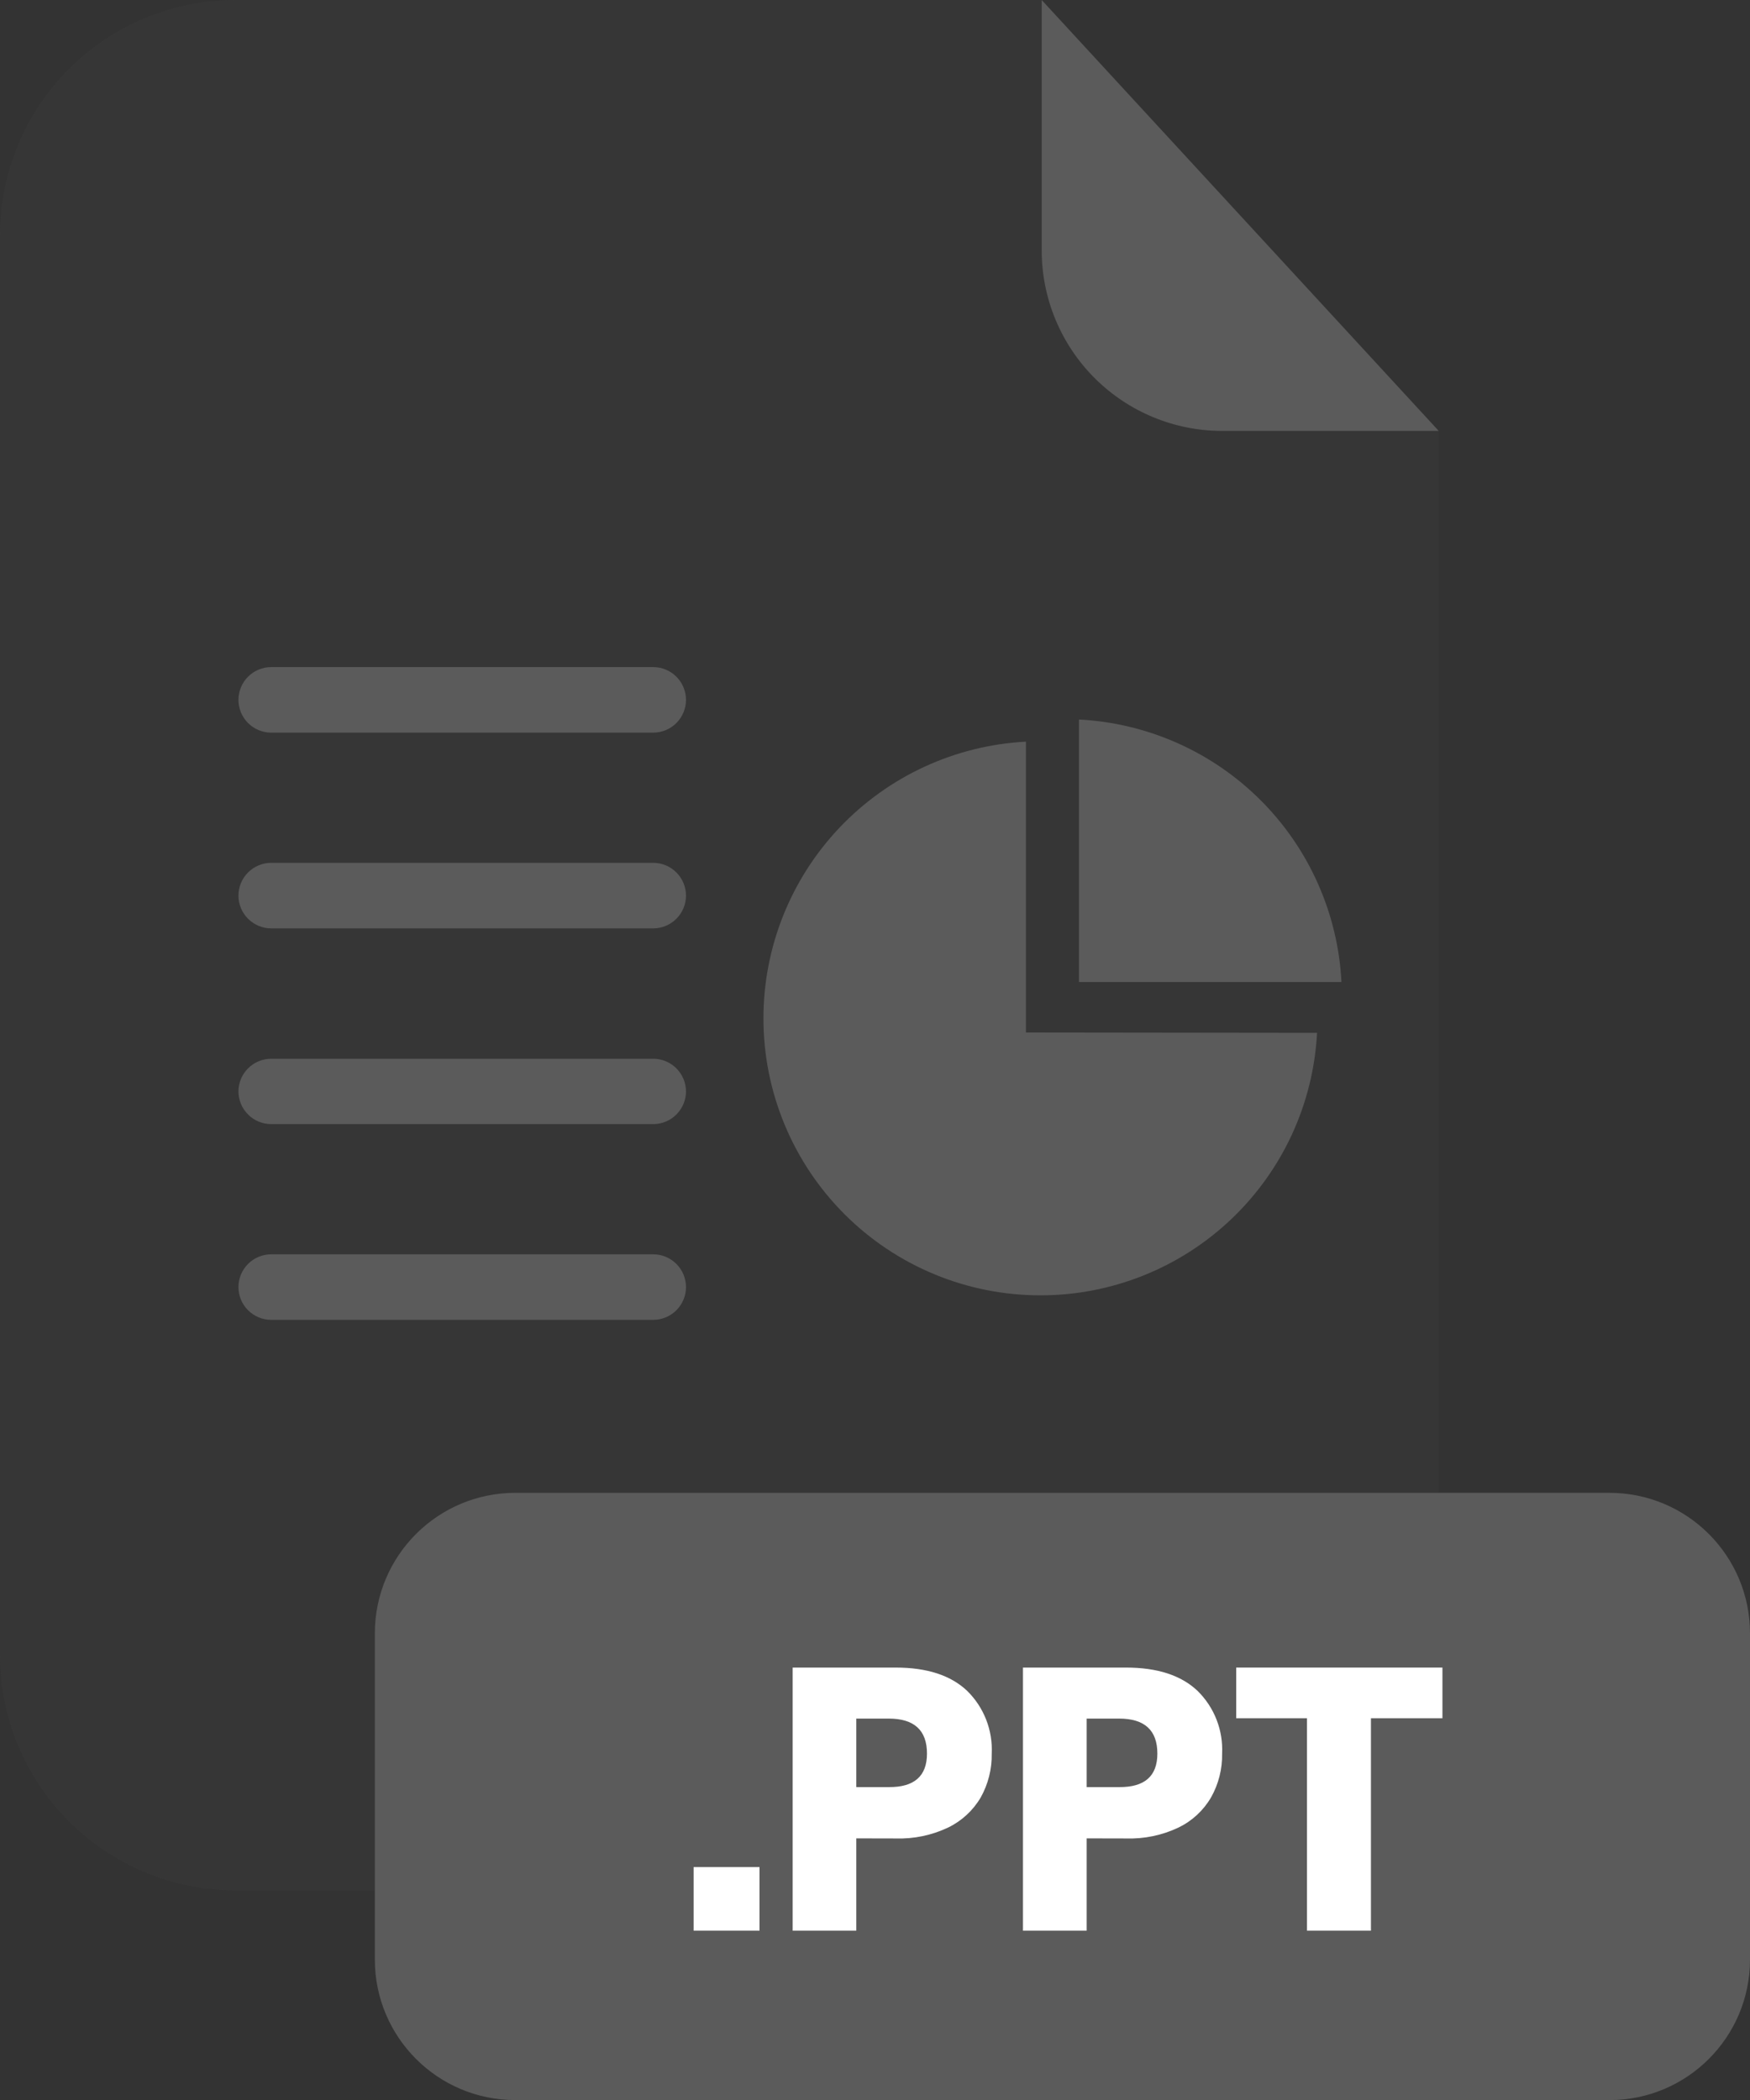 <svg width="20" height="24" viewBox="0 0 200 240" fill="none" xmlns="http://www.w3.org/2000/svg">
<rect x="0" y="0" width="200" height="240" fill="#333333" stroke="none"/>
<g clip-path="url(#clip0_2_1796)">
<g opacity="0.3">
<path opacity="0.3" d="M139.67 49.25C134.203 49.245 128.961 47.07 125.095 43.205C121.229 39.339 119.055 34.097 119.05 28.63V0H26.91C19.773 0 12.928 2.835 7.882 7.882C2.835 12.928 0 19.773 0 26.91V189.13C0 196.267 2.835 203.112 7.882 208.158C12.928 213.205 19.773 216.04 26.91 216.04H137.51C141.045 216.041 144.545 215.346 147.811 213.994C151.077 212.643 154.045 210.661 156.545 208.162C159.045 205.663 161.028 202.696 162.381 199.43C163.734 196.165 164.43 192.665 164.43 189.13V49.25H139.67Z" fill="#5B5B5B"/>
</g>
<path d="M164.43 49.25H139.67C134.203 49.245 128.961 47.07 125.095 43.205C121.229 39.339 119.055 34.097 119.05 28.63V0L164.43 49.25Z" fill="#5B5B5B"/>
<path d="M183.94 170.61H58.9C50.03 170.61 42.84 177.8 42.84 186.67V223.95C42.84 232.82 50.03 240.01 58.9 240.01H183.94C192.81 240.01 200 232.82 200 223.95V186.67C200 177.8 192.81 170.61 183.94 170.61Z" fill="#5B5B5B"/>
<path d="M86.8 213.38V220.65H79.27V213.38H86.8Z" fill="white"/>
<path d="M97.86 210.1V220.65H90.59V190.58H102.37C105.943 190.58 108.663 191.467 110.53 193.24C111.478 194.169 112.218 195.289 112.702 196.524C113.186 197.76 113.404 199.084 113.34 200.41C113.372 202.158 112.94 203.883 112.09 205.41C111.216 206.904 109.918 208.105 108.36 208.86C106.488 209.749 104.431 210.178 102.36 210.11L97.86 210.1ZM105.94 200.41C105.94 197.743 104.48 196.41 101.56 196.41H97.86V204.24H101.56C104.48 204.267 105.94 202.99 105.94 200.41Z" fill="white"/>
<path d="M124.19 210.1V220.65H116.91V190.58H128.69C132.27 190.58 134.993 191.467 136.86 193.24C137.808 194.169 138.548 195.289 139.032 196.524C139.516 197.76 139.734 199.084 139.67 200.41C139.703 202.159 139.268 203.885 138.41 205.41C137.542 206.906 136.247 208.107 134.69 208.86C132.818 209.749 130.761 210.178 128.69 210.11L124.19 210.1ZM132.27 200.41C132.27 197.743 130.81 196.41 127.89 196.41H124.19V204.24H127.89C130.81 204.267 132.27 202.99 132.27 200.41Z" fill="white"/>
<path d="M164.85 190.58V196.37H156.68V220.65H149.37V196.37H141.28V190.58H164.85Z" fill="white"/>
<path d="M74.69 83.73H31C30.007 83.73 29.055 83.337 28.352 82.635C27.649 81.934 27.253 80.983 27.25 79.99C27.25 78.996 27.645 78.042 28.348 77.339C29.052 76.635 30.005 76.24 31 76.24H74.65C75.644 76.24 76.599 76.635 77.302 77.339C78.005 78.042 78.4 78.996 78.4 79.99C78.397 80.976 78.007 81.921 77.312 82.621C76.618 83.321 75.676 83.72 74.69 83.73Z" fill="#5B5B5B"/>
<path d="M74.69 106.1H31C30.007 106.1 29.055 105.706 28.352 105.005C27.649 104.304 27.253 103.353 27.25 102.36C27.25 101.366 27.645 100.412 28.348 99.709C29.052 99.005 30.005 98.61 31 98.61H74.65C75.644 98.61 76.599 99.005 77.302 99.709C78.005 100.412 78.4 101.366 78.4 102.36C78.397 103.346 78.007 104.291 77.312 104.991C76.618 105.691 75.676 106.09 74.69 106.1Z" fill="#5B5B5B"/>
<path d="M74.69 128.47H31C30.005 128.47 29.052 128.075 28.348 127.372C27.645 126.668 27.25 125.715 27.25 124.72C27.258 123.731 27.657 122.784 28.359 122.088C29.061 121.391 30.011 121 31 121H74.65C75.643 121 76.595 121.394 77.298 122.095C78.001 122.796 78.397 123.747 78.4 124.74C78.395 125.724 78.003 126.667 77.309 127.365C76.615 128.063 75.674 128.459 74.69 128.47Z" fill="#5B5B5B"/>
<path d="M74.69 150.84H31C30.005 150.84 29.052 150.445 28.348 149.742C27.645 149.038 27.25 148.085 27.25 147.09C27.253 146.097 27.649 145.146 28.352 144.445C29.055 143.744 30.007 143.35 31 143.35H74.65C75.643 143.35 76.595 143.744 77.298 144.445C78.001 145.146 78.397 146.097 78.4 147.09C78.4 148.078 78.011 149.025 77.316 149.728C76.621 150.43 75.678 150.83 74.69 150.84Z" fill="#5B5B5B"/>
<path d="M117.25 118V84.76C109.152 85.187 101.527 88.705 95.945 94.588C90.364 100.471 87.251 108.27 87.25 116.38C87.249 120.538 88.067 124.655 89.657 128.497C91.248 132.339 93.58 135.83 96.52 138.77C99.46 141.71 102.951 144.042 106.793 145.633C110.634 147.223 114.752 148.041 118.91 148.04C127.019 148.041 134.819 144.929 140.701 139.347C146.582 133.765 150.097 126.138 150.52 118.04L117.25 118Z" fill="#5B5B5B"/>
<path d="M123.31 82.23V112.23H153.31C152.909 104.403 149.62 97.003 144.078 91.462C138.537 85.92 131.137 82.631 123.31 82.23Z" fill="#5B5B5B"/>
</g>
<defs>
<clipPath id="clip0_2_1796">
<rect width="200" height="240.01" fill="white"/>
</clipPath>
</defs>
</svg>
